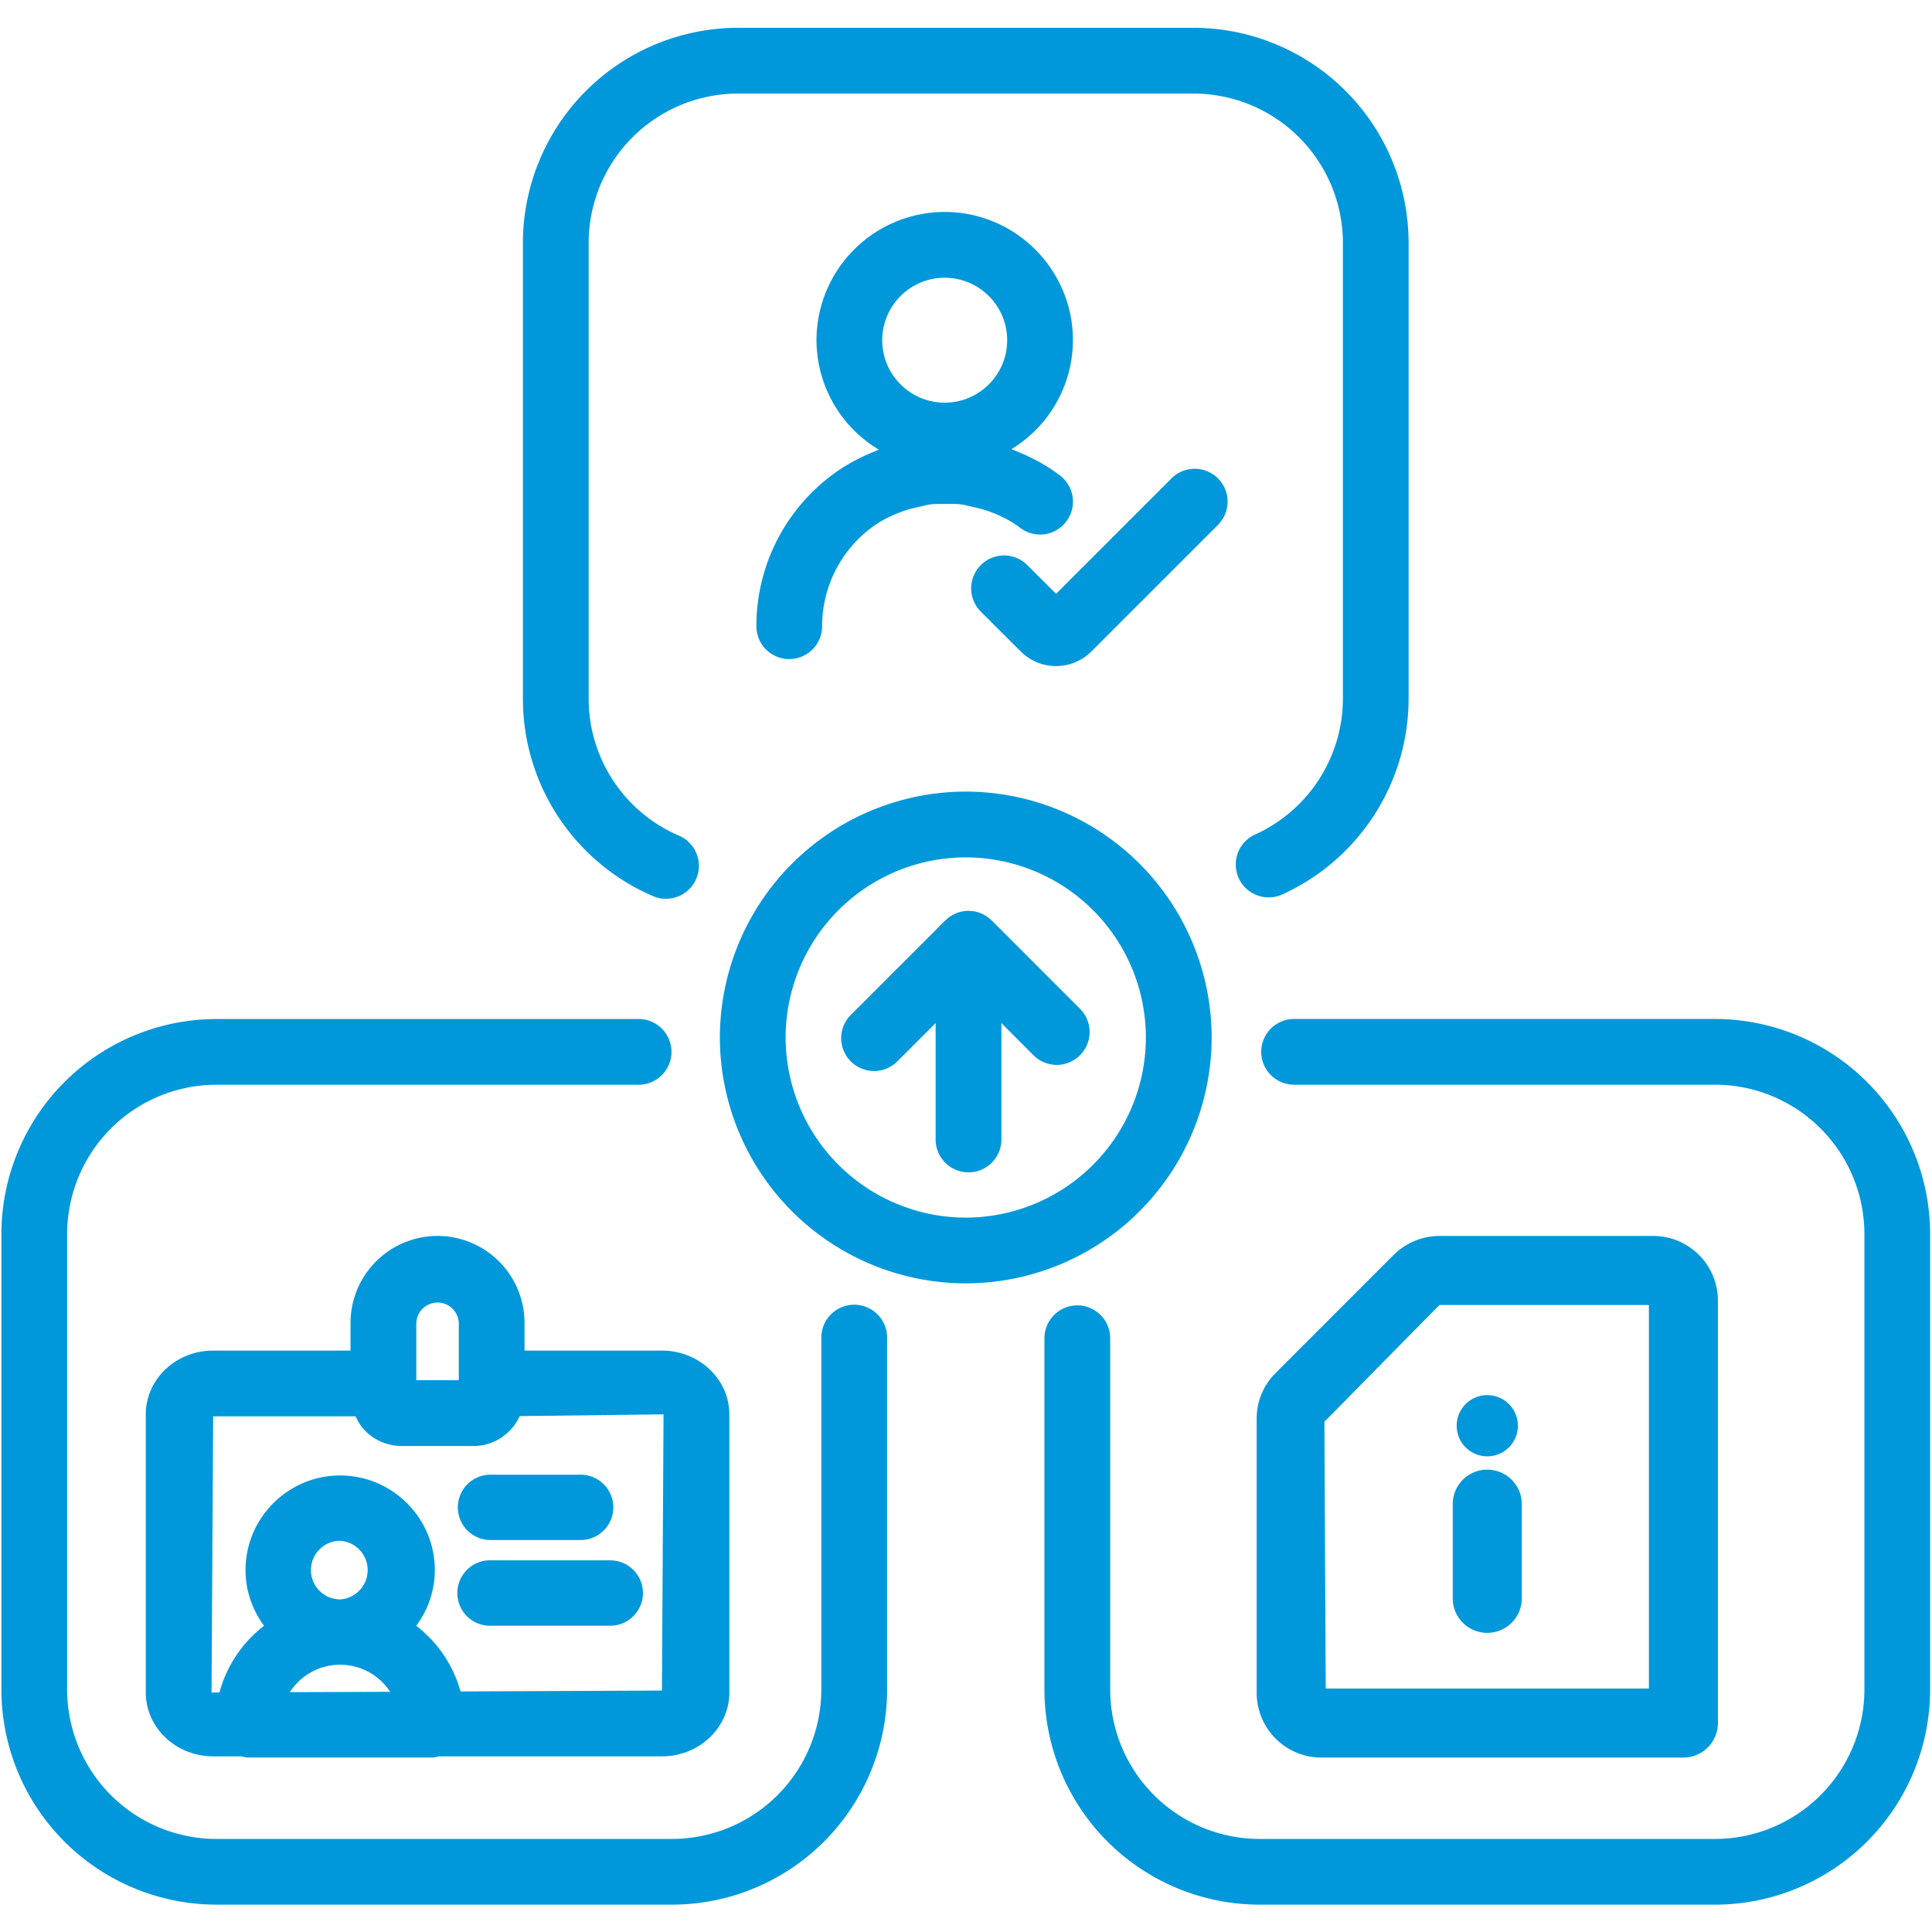 <svg width="66.667" height="66.667" xmlns="http://www.w3.org/2000/svg"><defs><clipPath clipPathUnits="userSpaceOnUse" id="a"><path d="M0 50h50V0H0Z"/></clipPath></defs><g clip-path="url(#a)" transform="matrix(1.333 0 0 -1.333 0 66.667)"><path d="M0 0a.852.852 0 0 1-.852-.852v-9.111a3.87 3.87 0 0 0-3.865-3.866h-11.792a3.87 3.87 0 0 0-3.866 3.866V1.829a3.87 3.87 0 0 0 3.866 3.866h10.898a.851.851 0 1 1 0 1.701h-10.898a5.573 5.573 0 0 1-5.568-5.567V-9.963a5.573 5.573 0 0 1 5.568-5.567h11.792A5.574 5.574 0 0 1 .851-9.963v9.111A.851.851 0 0 1 0 0" style="fill:#0098da;fill-opacity:1;fill-rule:nonzero;stroke:none" transform="translate(22.113 16.238)"/><path d="m0 0-.042-7.15-5.213-.023a3.237 3.237 0 0 1-1.146 1.699c.298.406.48.902.48 1.442 0 1.35-1.1 2.45-2.451 2.45-1.35 0-2.449-1.1-2.449-2.45 0-.54.181-1.036.479-1.442A3.24 3.24 0 0 1-11.496-7.2l-.205-.001.042 7.15h3.687c.064-.138.145-.271.258-.384.245-.245.585-.384.93-.384h1.867c.532 0 .986.32 1.194.774zm-9.675-7.19c.278.425.758.709 1.303.709.541 0 1.018-.28 1.296-.701l-2.158-.008Zm.547 3.158c0 .418.339.759.756.759a.76.76 0 0 0 0-1.517.758.758 0 0 0-.756.758m2.728 6.4a.55.55 0 0 0 1.099 0V.883H-6.4Zm.549 2.251a2.254 2.254 0 0 1-2.252-2.251v-.717h-3.556c-.962 0-1.744-.74-1.744-1.651v-7.201c0-.911.782-1.652 1.744-1.652h.737c.05-.008.097-.03.15-.03h4.801c.054 0 .1.022.151.03h5.778c.962 0 1.745.741 1.745 1.652V0c0 .911-.783 1.651-1.745 1.651h-3.557v.717a2.253 2.253 0 0 1-2.252 2.251" style="fill:#0098da;fill-opacity:1;fill-rule:nonzero;stroke:none" transform="translate(17.177 13.4)"/><path d="M0 0a.846.846 0 1 1 0-1.691h2.304a.845.845 0 1 1 0 1.691Z" style="fill:#0098da;fill-opacity:1;fill-rule:nonzero;stroke:none" transform="translate(12.727 11.838)"/><path d="M0 0a.847.847 0 1 1 0-1.692h3.071a.846.846 0 1 1 0 1.692Z" style="fill:#0098da;fill-opacity:1;fill-rule:nonzero;stroke:none" transform="translate(12.727 9.621)"/><path d="M0 0a.852.852 0 0 1 .661 1.569 3.861 3.861 0 0 0-2.365 3.563v11.792a3.872 3.872 0 0 0 3.867 3.867h11.792a3.872 3.872 0 0 0 3.866-3.867V5.132a3.872 3.872 0 0 0-2.303-3.536.852.852 0 0 1 .69-1.556 5.574 5.574 0 0 1 3.314 5.092v11.792a5.574 5.574 0 0 1-5.567 5.569H2.163a5.575 5.575 0 0 1-5.569-5.569V5.132A5.56 5.56 0 0 1 0 0" style="fill:#0098da;fill-opacity:1;fill-rule:nonzero;stroke:none" transform="translate(16.942 26.8)"/><path d="M0 0a4.669 4.669 0 0 0-4.663 4.663A4.668 4.668 0 0 0 0 9.325a4.668 4.668 0 0 0 4.663-4.662A4.669 4.669 0 0 0 0 0m6.365 4.663A6.372 6.372 0 0 1 0 11.028a6.373 6.373 0 0 1-6.365-6.365A6.372 6.372 0 0 1 0-1.702a6.372 6.372 0 0 1 6.365 6.365" style="fill:#0098da;fill-opacity:1;fill-rule:nonzero;stroke:none" transform="translate(25 18.493)"/><path d="m0 0-.01.007a.842.842 0 0 1-1.184 0L-1.204 0l-2.443-2.443a.85.85 0 0 1 .602-1.453c.218 0 .435.083.602.25l.99.99v-3.012a.85.85 0 1 1 1.703 0v3.012l.848-.849a.851.851 0 0 1 1.203 1.203z" style="fill:#0098da;fill-opacity:1;fill-rule:nonzero;stroke:none" transform="translate(25.673 26.184)"/><path d="M0 0h-10.898a.85.85 0 1 1 0-1.701H0a3.872 3.872 0 0 0 3.866-3.866v-11.792A3.872 3.872 0 0 0 0-21.226h-11.791a3.872 3.872 0 0 0-3.867 3.867v9.094a.851.851 0 1 1-1.702 0v-9.094a5.574 5.574 0 0 1 5.569-5.568H0a5.573 5.573 0 0 1 5.567 5.568v11.792A5.573 5.573 0 0 1 0 0" style="fill:#0098da;fill-opacity:1;fill-rule:nonzero;stroke:none" transform="translate(44.397 23.635)"/><path d="M0 0c.892 0 1.617-.725 1.617-1.617S.892-3.234 0-3.234s-1.617.725-1.617 1.617S-.892 0 0 0m-1.879-4.523-.002-.001a4.902 4.902 0 0 1-.799-.417A4.88 4.88 0 0 1-4.875-9.02a.851.851 0 1 1 1.702-.001 3.184 3.184 0 0 0 1.431 2.659c.183.121.38.207.578.286.169.069.344.111.518.149.09.019.178.047.27.058.132.018.265.013.398.014.138-.001.275.004.412-.014.087-.011.171-.037.258-.055.178-.039.356-.082.528-.152a3.16 3.16 0 0 0 .571-.283c.057-.037.113-.077.168-.118a.847.847 0 0 1 1.19.171.848.848 0 0 1-.17 1.191 5.525 5.525 0 0 1-.245.174 4.892 4.892 0 0 1-.798.417l-.001.001a.069.069 0 0 0-.008.003c-.067.027-.131.058-.198.083a3.309 3.309 0 0 1 1.59 2.82c0 1.83-1.489 3.32-3.319 3.32a3.324 3.324 0 0 1-3.319-3.32A3.31 3.31 0 0 1-1.705-4.45c-.057-.022-.113-.047-.169-.071a.008.008 0 0 1-.005-.002" style="fill:#0098da;fill-opacity:1;fill-rule:nonzero;stroke:none" transform="translate(24.455 42.823)"/><path d="M0 0c.245-.246.57-.381.918-.381.347 0 .673.135.918.381l3.273 3.273a.85.85 0 1 1-1.203 1.204L.918 1.489l-.745.744A.85.85 0 1 1-1.03 1.028Z" style="fill:#0098da;fill-opacity:1;fill-rule:nonzero;stroke:none" transform="translate(26.42 33.152)"/><path d="M0 0c.494 0 .894.399.894.894v2.437a.894.894 0 1 1-1.788 0V.894C-.894.399-.493 0 0 0" style="fill:#0098da;fill-opacity:1;fill-rule:nonzero;stroke:none" transform="translate(38.5 7.744)"/><path d="M0 0a.792.792 0 1 1 .001 1.585A.792.792 0 0 1 0 0" style="fill:#0098da;fill-opacity:1;fill-rule:nonzero;stroke:none" transform="translate(38.5 12.313)"/><path d="M0 0h5.422v-9.928h-8.366l-.034 6.905zm-3.057-11.715h9.372c.494 0 .894.4.894.894V.113c0 .923-.751 1.674-1.675 1.674H0c-.44 0-.872-.178-1.183-.489L-4.24-1.76a1.655 1.655 0 0 1-.491-1.184v-7.096c0-.924.751-1.675 1.674-1.675" style="fill:#0098da;fill-opacity:1;fill-rule:nonzero;stroke:none" transform="translate(37.262 16.231)"/></g></svg>